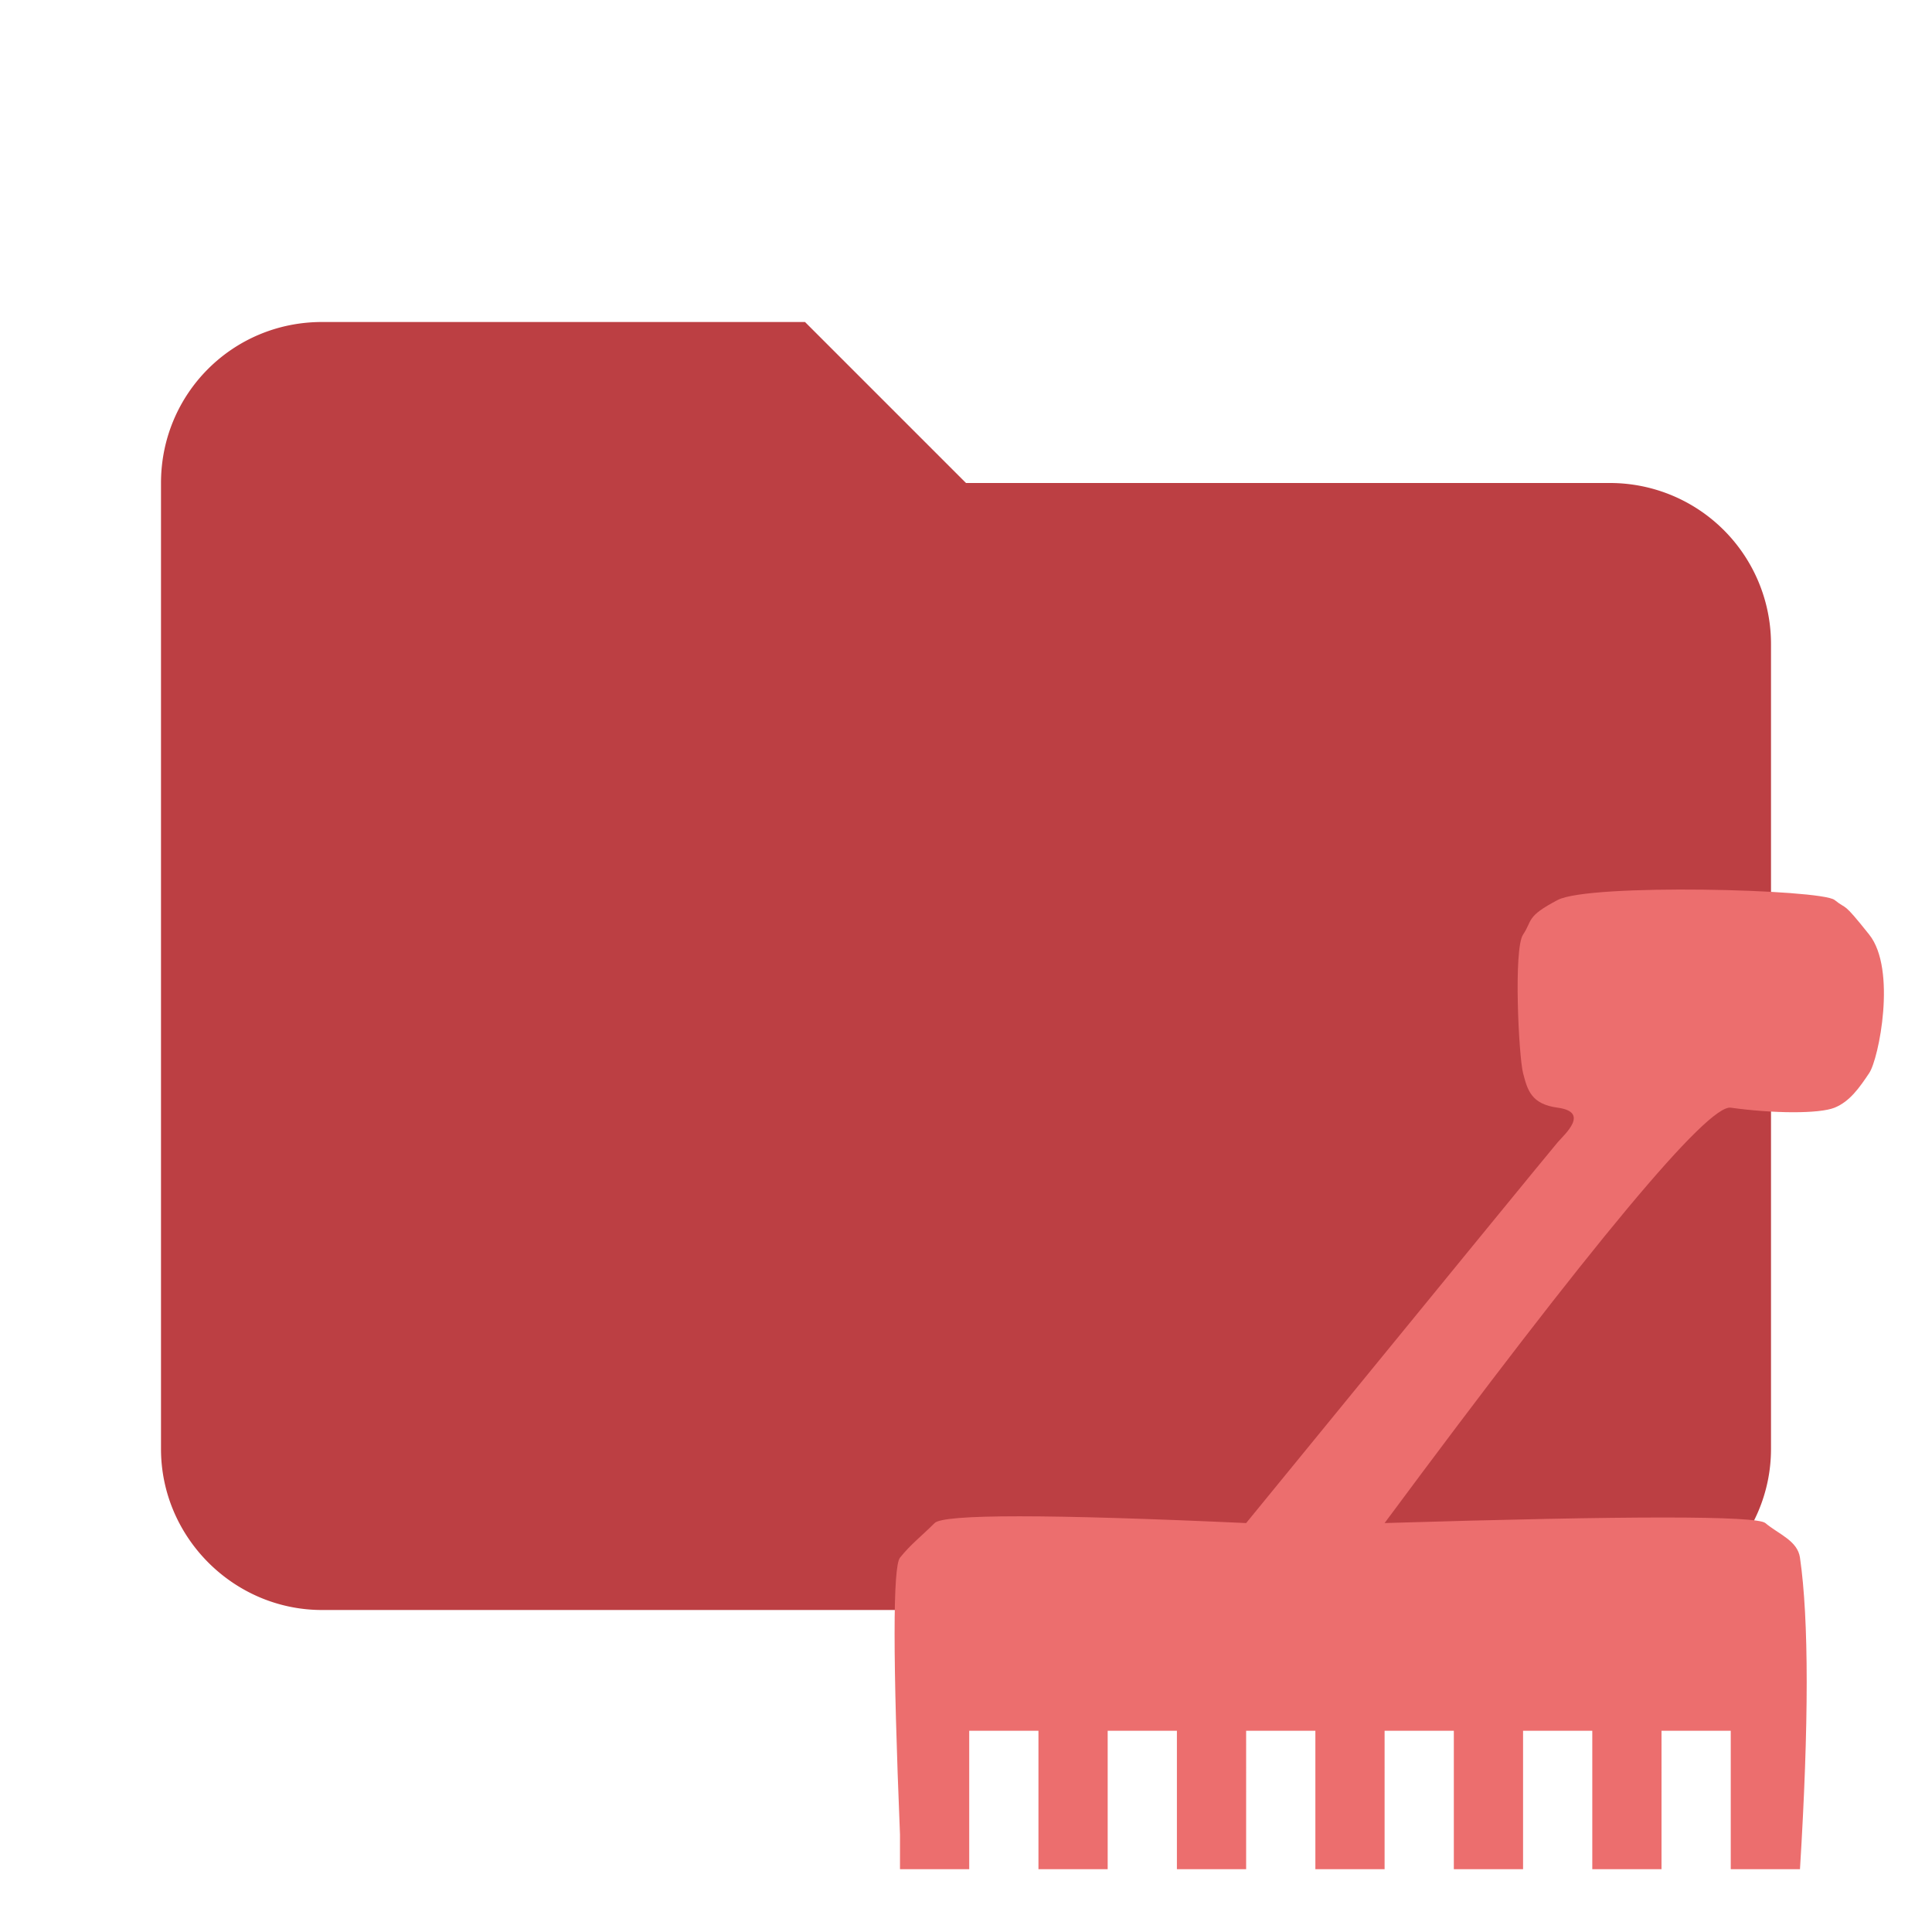 <svg xmlns="http://www.w3.org/2000/svg" xml:space="preserve" width="16" height="16" fill-rule="evenodd" stroke-linejoin="round" stroke-miterlimit="1.414" clip-rule="evenodd" data-big="true" viewBox="0 0 24 24"><path fill="#BC3F43" fill-rule="nonzero" d="M10 4H4c-1.11 0-2 .89-2 2v12c0 1.097.903 2 2 2h16c1.097 0 2-.903 2-2V8a2 2 0 0 0-2-2h-8z"/><path fill="#EC6E6E" d="M18.92 11.61c-.12.179-.054 1.512 0 1.72s.099.386.43.43c.403.054.087.33 0 .43q-.087.1-3.87 4.73-3.702-.168-3.87 0c-.168.168-.296.263-.43.43q-.134.167 0 3.44v.43h.86V21.5h.86v1.72h.86V21.5h.86v1.72h.86V21.5h.86v1.72h.86V21.5h.86v1.72h.86V21.5h.86v1.72h.86V21.5h.86v1.72h.86q.167-2.715 0-3.87c-.03-.212-.267-.292-.43-.43q-.163-.138-4.73 0 3.87-5.22 4.3-5.16c.53.074 1.1.077 1.29 0s.31-.251.43-.43.343-1.29 0-1.72-.263-.296-.43-.43-3.044-.208-3.44 0-.31.251-.43.43"/></svg>